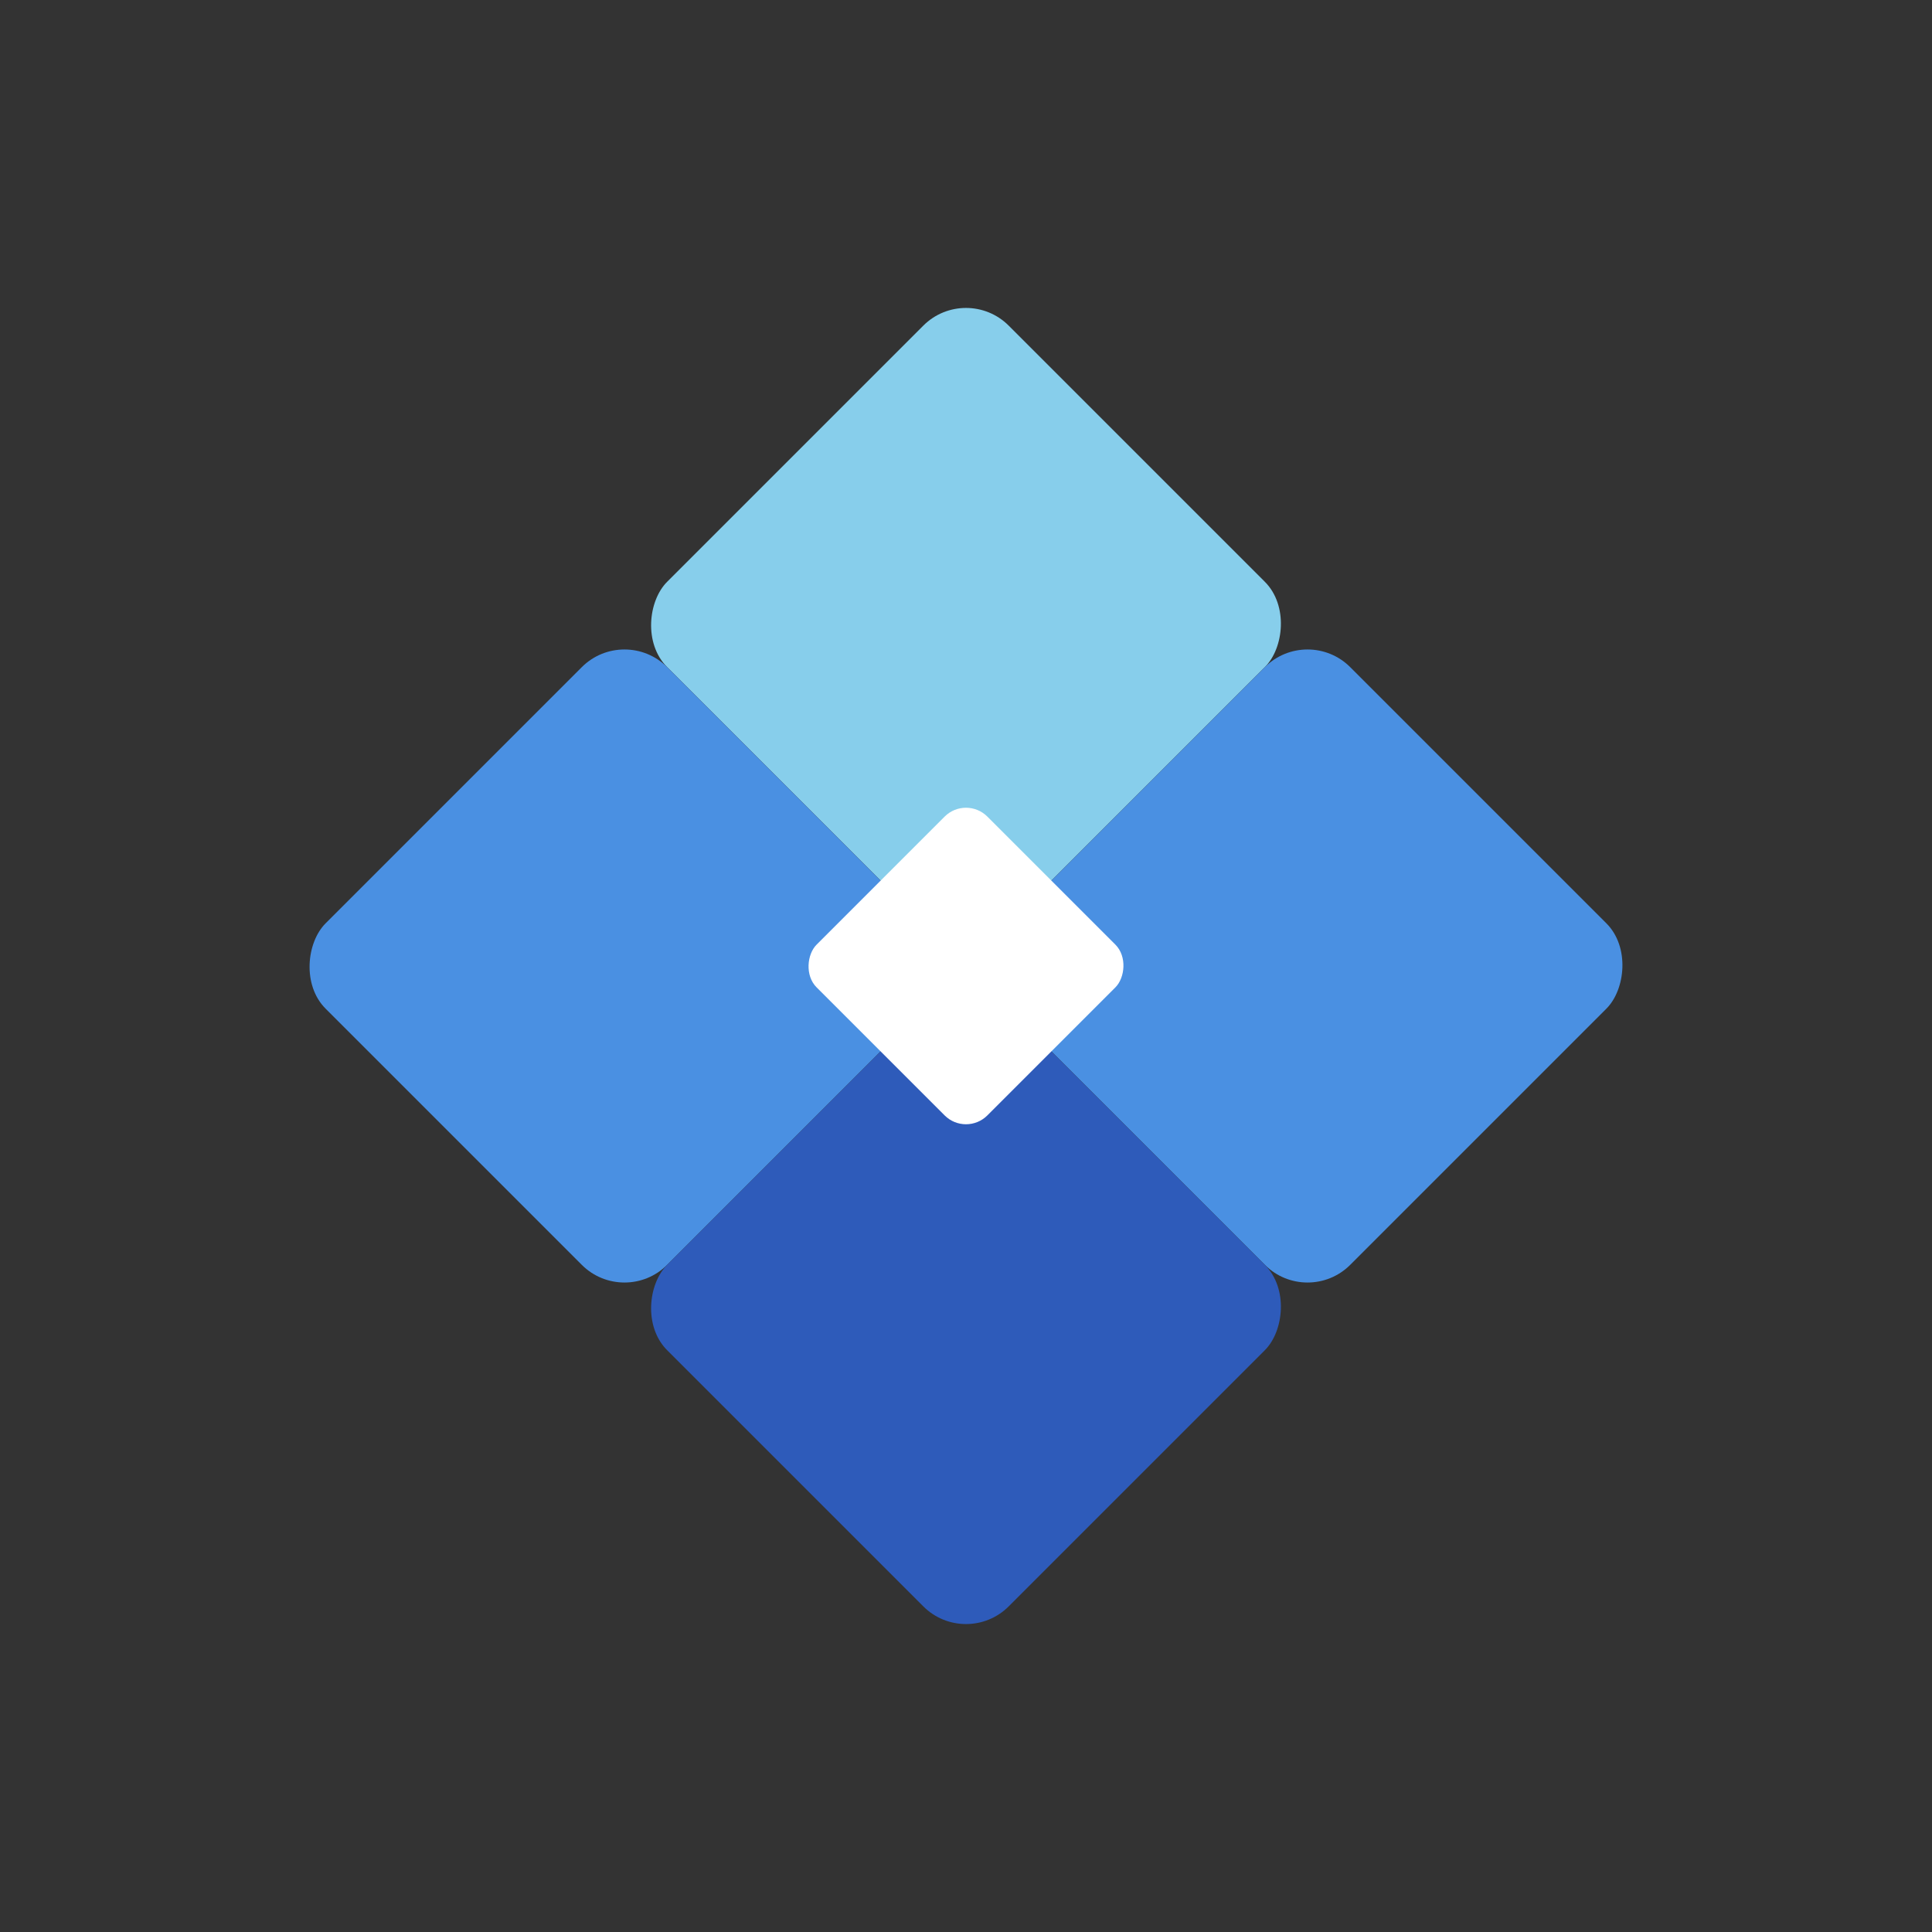 <svg width="32" height="32" viewBox="0 0 32 32" fill="none" xmlns="http://www.w3.org/2000/svg">
  <rect x="0" y="0" width="32" height="32" fill="#333333" stroke="none"/>
  <!-- Diamante da SPIN -->
  <g transform="rotate(45 16 16)">
    <!-- Quadrado superior esquerdo - azul claro -->
    <rect x="8" y="8" width="8" height="8" fill="#87CEEB" rx="1"/>
    <!-- Quadrado superior direito - azul médio -->
    <rect x="16" y="8" width="8" height="8" fill="#4A90E2" rx="1"/>
    <!-- Quadrado inferior esquerdo - azul médio -->
    <rect x="8" y="16" width="8" height="8" fill="#4A90E2" rx="1"/>
    <!-- Quadrado inferior direito - azul escuro -->
    <rect x="16" y="16" width="8" height="8" fill="#2E5BBA" rx="1"/>
    <!-- Centro branco -->
    <rect x="14" y="14" width="4" height="4" fill="white" rx="0.5"/>
  </g>
</svg>
